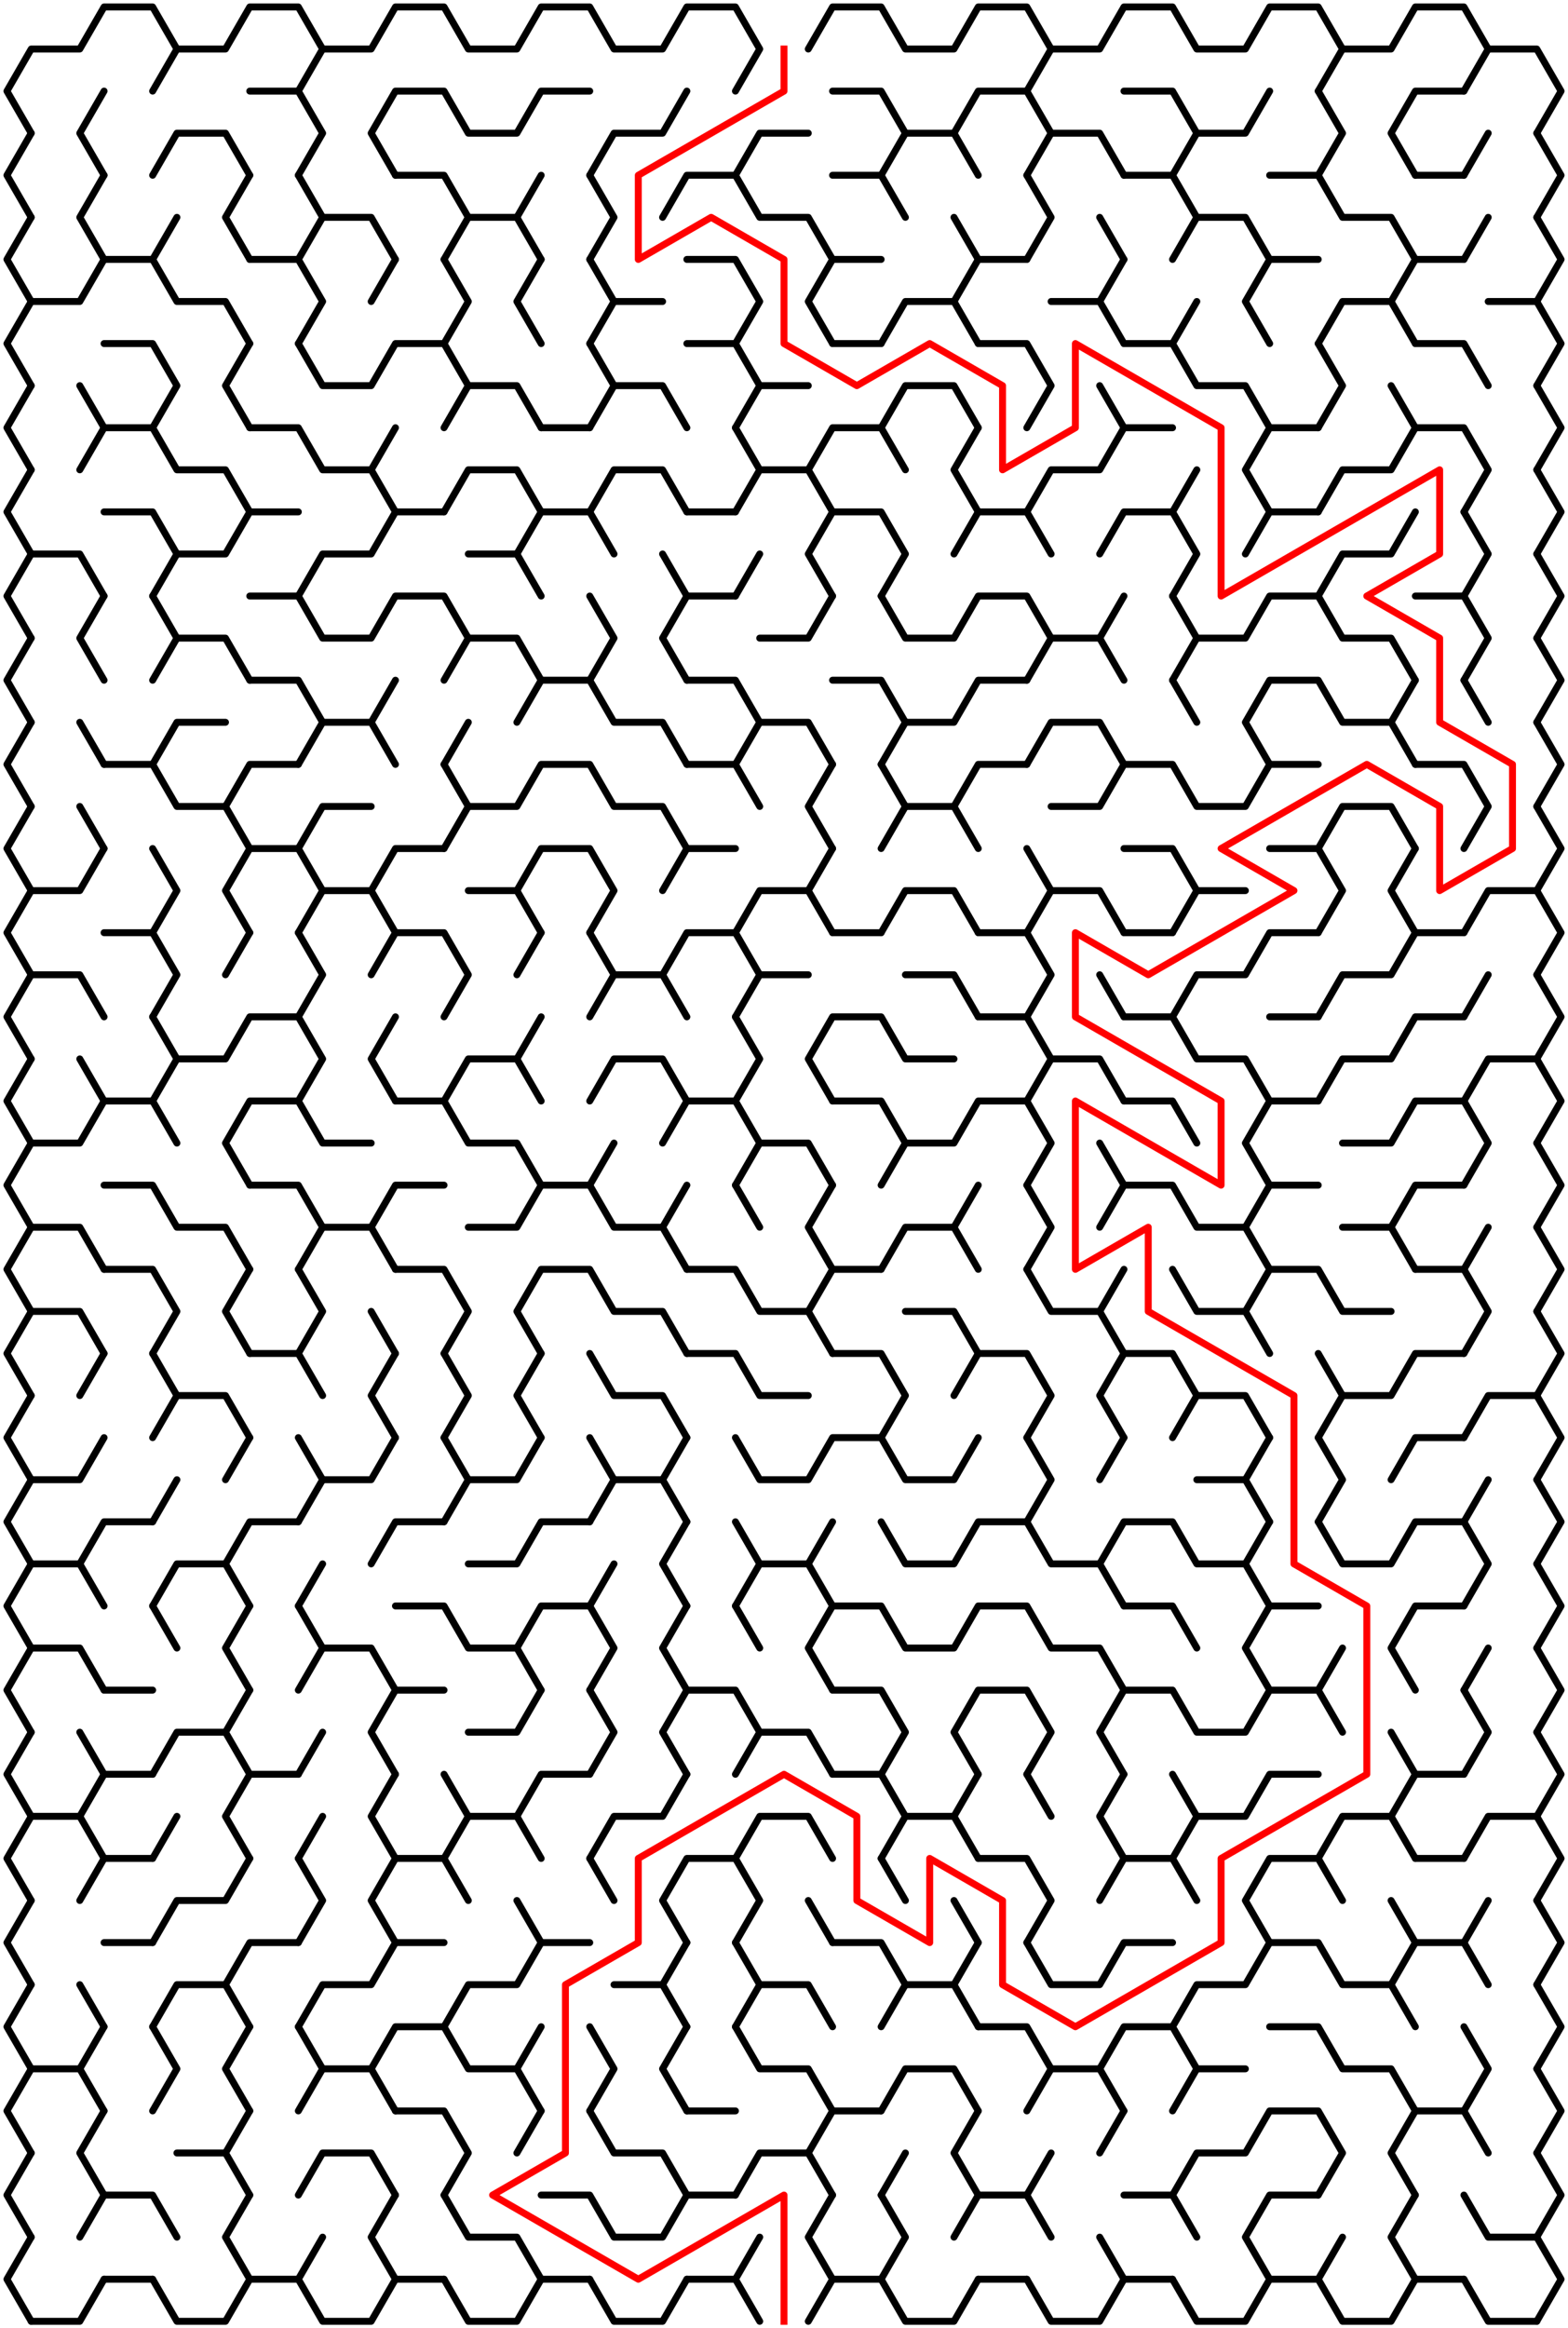﻿<?xml version="1.0" encoding="utf-8" standalone="no"?>
<!DOCTYPE svg PUBLIC "-//W3C//DTD SVG 1.1//EN" "http://www.w3.org/Graphics/SVG/1.1/DTD/svg11.dtd">
<svg width="452" height="670.84" version="1.1" xmlns="http://www.w3.org/2000/svg">
  <title>21 by 27 sigma maze</title>
  <g fill="none" stroke="#000000" stroke-width="2" stroke-linecap="round" stroke-linejoin="round">
    <polyline points="9,38.373 2,26.249 9,14.124 23,14.124 30,2 44,2 51,14.124 44,26.249" />
    <polyline points="51,14.124 65,14.124 72,2 86,2 93,14.124 86,26.249" />
    <polyline points="93,14.124 107,14.124 114,2 128,2 135,14.124 149,14.124 156,2 170,2 177,14.124 191,14.124 198,2 212,2 219,14.124 212,26.249" />
    <polyline points="233,14.124 240,2 254,2 261,14.124 275,14.124 282,2 296,2 303,14.124 296,26.249" />
    <polyline points="303,14.124 317,14.124 324,2 338,2 345,14.124 359,14.124 366,2 380,2 387,14.124 380,26.249" />
    <polyline points="387,14.124 401,14.124 408,2 422,2 429,14.124 422,26.249" />
    <polyline points="429,14.124 443,14.124 450,26.249 443,38.373" />
    <polyline points="9,62.622 2,50.497 9,38.373" />
    <polyline points="30,50.497 23,38.373 30,26.249" />
    <polyline points="44,50.497 51,38.373 65,38.373 72,50.497" />
    <polyline points="72,26.249 86,26.249 93,38.373 86,50.497" />
    <polyline points="114,50.497 107,38.373 114,26.249 128,26.249 135,38.373 149,38.373 156,26.249 170,26.249" />
    <polyline points="170,50.497 177,38.373 191,38.373 198,26.249" />
    <polyline points="212,50.497 219,38.373 233,38.373" />
    <polyline points="240,26.249 254,26.249 261,38.373 254,50.497" />
    <polyline points="261,38.373 275,38.373 282,50.497" />
    <polyline points="275,38.373 282,26.249 296,26.249 303,38.373 296,50.497" />
    <polyline points="303,38.373 317,38.373 324,50.497" />
    <polyline points="324,26.249 338,26.249 345,38.373 338,50.497" />
    <polyline points="345,38.373 359,38.373 366,26.249" />
    <polyline points="380,26.249 387,38.373 380,50.497" />
    <polyline points="408,50.497 401,38.373 408,26.249 422,26.249" />
    <line x1="422" y1="50.497" x2="429" y2="38.373" />
    <polyline points="443,38.373 450,50.497 443,62.622" />
    <polyline points="9,86.87 2,74.746 9,62.622" />
    <polyline points="30,74.746 23,62.622 30,50.497" />
    <line x1="44" y1="74.746" x2="51" y2="62.622" />
    <polyline points="72,74.746 65,62.622 72,50.497" />
    <polyline points="86,50.497 93,62.622 86,74.746" />
    <polyline points="93,62.622 107,62.622 114,74.746" />
    <polyline points="114,50.497 128,50.497 135,62.622 128,74.746" />
    <polyline points="135,62.622 149,62.622 156,74.746" />
    <line x1="149" y1="62.622" x2="156" y2="50.497" />
    <polyline points="170,50.497 177,62.622 170,74.746" />
    <polyline points="191,62.622 198,50.497 212,50.497 219,62.622 233,62.622 240,74.746" />
    <polyline points="240,50.497 254,50.497 261,62.622" />
    <line x1="275" y1="62.622" x2="282" y2="74.746" />
    <polyline points="296,50.497 303,62.622 296,74.746" />
    <line x1="317" y1="62.622" x2="324" y2="74.746" />
    <polyline points="324,50.497 338,50.497 345,62.622 338,74.746" />
    <polyline points="345,62.622 359,62.622 366,74.746" />
    <polyline points="366,50.497 380,50.497 387,62.622 401,62.622 408,74.746" />
    <line x1="408" y1="50.497" x2="422" y2="50.497" />
    <line x1="422" y1="74.746" x2="429" y2="62.622" />
    <polyline points="443,62.622 450,74.746 443,86.87" />
    <polyline points="9,111.119 2,98.995 9,86.87 23,86.87 30,74.746 44,74.746 51,86.87 65,86.87 72,98.995" />
    <polyline points="72,74.746 86,74.746 93,86.87 86,98.995" />
    <line x1="107" y1="86.87" x2="114" y2="74.746" />
    <polyline points="128,74.746 135,86.87 128,98.995" />
    <polyline points="156,98.995 149,86.87 156,74.746" />
    <polyline points="170,74.746 177,86.87 170,98.995" />
    <line x1="177" y1="86.87" x2="191" y2="86.87" />
    <polyline points="198,74.746 212,74.746 219,86.87 212,98.995" />
    <polyline points="240,98.995 233,86.87 240,74.746 254,74.746" />
    <polyline points="254,98.995 261,86.87 275,86.87 282,98.995" />
    <polyline points="275,86.87 282,74.746 296,74.746" />
    <polyline points="303,86.87 317,86.87 324,98.995" />
    <line x1="317" y1="86.87" x2="324" y2="74.746" />
    <line x1="338" y1="98.995" x2="345" y2="86.87" />
    <polyline points="366,98.995 359,86.87 366,74.746 380,74.746" />
    <polyline points="380,98.995 387,86.87 401,86.87 408,98.995" />
    <polyline points="401,86.87 408,74.746 422,74.746" />
    <polyline points="429,86.87 443,86.87 450,98.995 443,111.119" />
    <polyline points="9,135.368 2,123.244 9,111.119" />
    <line x1="23" y1="111.119" x2="30" y2="123.244" />
    <polyline points="30,98.995 44,98.995 51,111.119 44,123.244" />
    <polyline points="72,123.244 65,111.119 72,98.995" />
    <polyline points="86,98.995 93,111.119 107,111.119 114,98.995 128,98.995 135,111.119 128,123.244" />
    <polyline points="135,111.119 149,111.119 156,123.244" />
    <polyline points="170,98.995 177,111.119 170,123.244" />
    <polyline points="177,111.119 191,111.119 198,123.244" />
    <polyline points="198,98.995 212,98.995 219,111.119 212,123.244" />
    <line x1="219" y1="111.119" x2="233" y2="111.119" />
    <line x1="240" y1="98.995" x2="254" y2="98.995" />
    <polyline points="254,123.244 261,111.119 275,111.119 282,123.244" />
    <polyline points="282,98.995 296,98.995 303,111.119 296,123.244" />
    <line x1="317" y1="111.119" x2="324" y2="123.244" />
    <polyline points="324,98.995 338,98.995 345,111.119 359,111.119 366,123.244" />
    <polyline points="380,98.995 387,111.119 380,123.244" />
    <line x1="401" y1="111.119" x2="408" y2="123.244" />
    <polyline points="408,98.995 422,98.995 429,111.119" />
    <polyline points="443,111.119 450,123.244 443,135.368" />
    <polyline points="9,159.617 2,147.492 9,135.368" />
    <polyline points="23,135.368 30,123.244 44,123.244 51,135.368 65,135.368 72,147.492" />
    <polyline points="72,123.244 86,123.244 93,135.368 107,135.368 114,147.492" />
    <line x1="107" y1="135.368" x2="114" y2="123.244" />
    <polyline points="128,147.492 135,135.368 149,135.368 156,147.492" />
    <line x1="156" y1="123.244" x2="170" y2="123.244" />
    <polyline points="170,147.492 177,135.368 191,135.368 198,147.492" />
    <polyline points="212,123.244 219,135.368 212,147.492" />
    <polyline points="219,135.368 233,135.368 240,147.492" />
    <polyline points="233,135.368 240,123.244 254,123.244 261,135.368" />
    <polyline points="282,147.492 275,135.368 282,123.244" />
    <polyline points="296,147.492 303,135.368 317,135.368 324,123.244 338,123.244" />
    <line x1="338" y1="147.492" x2="345" y2="135.368" />
    <polyline points="366,147.492 359,135.368 366,123.244 380,123.244" />
    <polyline points="380,147.492 387,135.368 401,135.368 408,123.244 422,123.244 429,135.368 422,147.492" />
    <polyline points="443,135.368 450,147.492 443,159.617" />
    <polyline points="9,183.865 2,171.741 9,159.617 23,159.617 30,171.741" />
    <polyline points="30,147.492 44,147.492 51,159.617 44,171.741" />
    <polyline points="51,159.617 65,159.617 72,147.492 86,147.492" />
    <polyline points="86,171.741 93,159.617 107,159.617 114,147.492 128,147.492" />
    <polyline points="135,159.617 149,159.617 156,171.741" />
    <polyline points="149,159.617 156,147.492 170,147.492 177,159.617" />
    <line x1="191" y1="159.617" x2="198" y2="171.741" />
    <line x1="198" y1="147.492" x2="212" y2="147.492" />
    <line x1="212" y1="171.741" x2="219" y2="159.617" />
    <polyline points="240,171.741 233,159.617 240,147.492 254,147.492 261,159.617 254,171.741" />
    <polyline points="275,159.617 282,147.492 296,147.492 303,159.617" />
    <polyline points="317,159.617 324,147.492 338,147.492 345,159.617 338,171.741" />
    <polyline points="359,159.617 366,147.492 380,147.492" />
    <polyline points="380,171.741 387,159.617 401,159.617 408,147.492" />
    <polyline points="422,147.492 429,159.617 422,171.741" />
    <polyline points="443,159.617 450,171.741 443,183.865" />
    <polyline points="9,208.114 2,195.99 9,183.865" />
    <polyline points="30,195.99 23,183.865 30,171.741" />
    <polyline points="44,171.741 51,183.865 44,195.99" />
    <polyline points="51,183.865 65,183.865 72,195.99" />
    <polyline points="72,171.741 86,171.741 93,183.865 107,183.865 114,171.741 128,171.741 135,183.865 128,195.99" />
    <polyline points="135,183.865 149,183.865 156,195.99" />
    <polyline points="170,171.741 177,183.865 170,195.99" />
    <polyline points="198,195.99 191,183.865 198,171.741 212,171.741" />
    <polyline points="219,183.865 233,183.865 240,171.741" />
    <polyline points="254,171.741 261,183.865 275,183.865 282,171.741 296,171.741 303,183.865 296,195.99" />
    <polyline points="303,183.865 317,183.865 324,195.99" />
    <line x1="317" y1="183.865" x2="324" y2="171.741" />
    <polyline points="338,171.741 345,183.865 338,195.99" />
    <polyline points="345,183.865 359,183.865 366,171.741 380,171.741 387,183.865 401,183.865 408,195.99" />
    <polyline points="408,171.741 422,171.741 429,183.865 422,195.99" />
    <polyline points="443,183.865 450,195.99 443,208.114" />
    <polyline points="9,232.363 2,220.238 9,208.114" />
    <line x1="23" y1="208.114" x2="30" y2="220.238" />
    <polyline points="44,220.238 51,208.114 65,208.114" />
    <polyline points="72,195.99 86,195.99 93,208.114 86,220.238" />
    <polyline points="93,208.114 107,208.114 114,220.238" />
    <line x1="107" y1="208.114" x2="114" y2="195.99" />
    <line x1="128" y1="220.238" x2="135" y2="208.114" />
    <polyline points="149,208.114 156,195.99 170,195.99 177,208.114 191,208.114 198,220.238" />
    <polyline points="198,195.99 212,195.99 219,208.114 212,220.238" />
    <polyline points="219,208.114 233,208.114 240,220.238" />
    <polyline points="240,195.99 254,195.99 261,208.114 254,220.238" />
    <polyline points="261,208.114 275,208.114 282,195.99 296,195.99" />
    <polyline points="296,220.238 303,208.114 317,208.114 324,220.238" />
    <line x1="338" y1="195.99" x2="345" y2="208.114" />
    <polyline points="366,220.238 359,208.114 366,195.99 380,195.99 387,208.114 401,208.114 408,220.238" />
    <line x1="401" y1="208.114" x2="408" y2="195.99" />
    <line x1="422" y1="195.99" x2="429" y2="208.114" />
    <polyline points="443,208.114 450,220.238 443,232.363" />
    <polyline points="9,256.611 2,244.487 9,232.363" />
    <line x1="23" y1="232.363" x2="30" y2="244.487" />
    <polyline points="30,220.238 44,220.238 51,232.363 65,232.363 72,244.487" />
    <polyline points="65,232.363 72,220.238 86,220.238" />
    <polyline points="86,244.487 93,232.363 107,232.363" />
    <polyline points="128,220.238 135,232.363 128,244.487" />
    <polyline points="135,232.363 149,232.363 156,220.238 170,220.238 177,232.363 191,232.363 198,244.487" />
    <polyline points="198,220.238 212,220.238 219,232.363" />
    <polyline points="240,244.487 233,232.363 240,220.238" />
    <polyline points="254,220.238 261,232.363 254,244.487" />
    <polyline points="261,232.363 275,232.363 282,244.487" />
    <polyline points="275,232.363 282,220.238 296,220.238" />
    <polyline points="303,232.363 317,232.363 324,220.238 338,220.238 345,232.363 359,232.363 366,220.238 380,220.238" />
    <polyline points="380,244.487 387,232.363 401,232.363 408,244.487" />
    <polyline points="408,220.238 422,220.238 429,232.363 422,244.487" />
    <polyline points="443,232.363 450,244.487 443,256.611" />
    <polyline points="9,280.86 2,268.736 9,256.611 23,256.611 30,244.487" />
    <polyline points="44,244.487 51,256.611 44,268.736" />
    <polyline points="72,268.736 65,256.611 72,244.487 86,244.487 93,256.611 86,268.736" />
    <polyline points="93,256.611 107,256.611 114,268.736" />
    <polyline points="107,256.611 114,244.487 128,244.487" />
    <polyline points="135,256.611 149,256.611 156,268.736" />
    <polyline points="149,256.611 156,244.487 170,244.487 177,256.611 170,268.736" />
    <polyline points="191,256.611 198,244.487 212,244.487" />
    <polyline points="212,268.736 219,256.611 233,256.611 240,268.736" />
    <line x1="233" y1="256.611" x2="240" y2="244.487" />
    <polyline points="254,268.736 261,256.611 275,256.611 282,268.736" />
    <polyline points="296,244.487 303,256.611 296,268.736" />
    <polyline points="303,256.611 317,256.611 324,268.736" />
    <polyline points="324,244.487 338,244.487 345,256.611 338,268.736" />
    <line x1="345" y1="256.611" x2="359" y2="256.611" />
    <polyline points="366,244.487 380,244.487 387,256.611 380,268.736" />
    <polyline points="408,268.736 401,256.611 408,244.487" />
    <polyline points="422,268.736 429,256.611 443,256.611 450,268.736 443,280.86" />
    <polyline points="9,305.109 2,292.985 9,280.86 23,280.86 30,292.985" />
    <polyline points="30,268.736 44,268.736 51,280.86 44,292.985" />
    <line x1="65" y1="280.86" x2="72" y2="268.736" />
    <polyline points="86,268.736 93,280.86 86,292.985" />
    <polyline points="107,280.86 114,268.736 128,268.736 135,280.86 128,292.985" />
    <line x1="149" y1="280.86" x2="156" y2="268.736" />
    <polyline points="170,268.736 177,280.86 170,292.985" />
    <polyline points="177,280.86 191,280.86 198,292.985" />
    <polyline points="191,280.86 198,268.736 212,268.736 219,280.86 212,292.985" />
    <line x1="219" y1="280.86" x2="233" y2="280.86" />
    <line x1="240" y1="268.736" x2="254" y2="268.736" />
    <polyline points="261,280.86 275,280.86 282,292.985" />
    <polyline points="282,268.736 296,268.736 303,280.86 296,292.985" />
    <line x1="317" y1="280.86" x2="324" y2="292.985" />
    <line x1="324" y1="268.736" x2="338" y2="268.736" />
    <polyline points="338,292.985 345,280.86 359,280.86 366,268.736 380,268.736" />
    <polyline points="380,292.985 387,280.86 401,280.86 408,268.736 422,268.736" />
    <line x1="422" y1="292.985" x2="429" y2="280.86" />
    <polyline points="443,280.86 450,292.985 443,305.109" />
    <polyline points="9,329.358 2,317.233 9,305.109" />
    <line x1="23" y1="305.109" x2="30" y2="317.233" />
    <polyline points="44,292.985 51,305.109 44,317.233" />
    <polyline points="51,305.109 65,305.109 72,292.985 86,292.985 93,305.109 86,317.233" />
    <polyline points="114,317.233 107,305.109 114,292.985" />
    <polyline points="128,317.233 135,305.109 149,305.109 156,317.233" />
    <line x1="149" y1="305.109" x2="156" y2="292.985" />
    <polyline points="170,317.233 177,305.109 191,305.109 198,317.233" />
    <polyline points="212,292.985 219,305.109 212,317.233" />
    <polyline points="240,317.233 233,305.109 240,292.985 254,292.985 261,305.109 275,305.109" />
    <polyline points="282,292.985 296,292.985 303,305.109 296,317.233" />
    <polyline points="303,305.109 317,305.109 324,317.233" />
    <polyline points="324,292.985 338,292.985 345,305.109 359,305.109 366,317.233" />
    <line x1="366" y1="292.985" x2="380" y2="292.985" />
    <polyline points="380,317.233 387,305.109 401,305.109 408,292.985 422,292.985" />
    <polyline points="422,317.233 429,305.109 443,305.109 450,317.233 443,329.358" />
    <polyline points="9,353.606 2,341.482 9,329.358 23,329.358 30,317.233 44,317.233 51,329.358" />
    <polyline points="72,341.482 65,329.358 72,317.233 86,317.233 93,329.358 107,329.358" />
    <polyline points="114,317.233 128,317.233 135,329.358 149,329.358 156,341.482" />
    <line x1="170" y1="341.482" x2="177" y2="329.358" />
    <polyline points="191,329.358 198,317.233 212,317.233 219,329.358 212,341.482" />
    <polyline points="219,329.358 233,329.358 240,341.482" />
    <polyline points="240,317.233 254,317.233 261,329.358 254,341.482" />
    <polyline points="261,329.358 275,329.358 282,317.233 296,317.233 303,329.358 296,341.482" />
    <line x1="317" y1="329.358" x2="324" y2="341.482" />
    <polyline points="324,317.233 338,317.233 345,329.358" />
    <polyline points="366,341.482 359,329.358 366,317.233 380,317.233" />
    <polyline points="387,329.358 401,329.358 408,317.233 422,317.233 429,329.358 422,341.482" />
    <polyline points="443,329.358 450,341.482 443,353.606" />
    <polyline points="9,377.855 2,365.731 9,353.606 23,353.606 30,365.731" />
    <polyline points="30,341.482 44,341.482 51,353.606 65,353.606 72,365.731" />
    <polyline points="72,341.482 86,341.482 93,353.606 86,365.731" />
    <polyline points="93,353.606 107,353.606 114,365.731" />
    <polyline points="107,353.606 114,341.482 128,341.482" />
    <polyline points="135,353.606 149,353.606 156,341.482 170,341.482 177,353.606 191,353.606 198,365.731" />
    <line x1="191" y1="353.606" x2="198" y2="341.482" />
    <line x1="212" y1="341.482" x2="219" y2="353.606" />
    <polyline points="240,365.731 233,353.606 240,341.482" />
    <polyline points="254,365.731 261,353.606 275,353.606 282,365.731" />
    <line x1="275" y1="353.606" x2="282" y2="341.482" />
    <polyline points="296,341.482 303,353.606 296,365.731" />
    <polyline points="317,353.606 324,341.482 338,341.482 345,353.606 359,353.606 366,365.731" />
    <polyline points="359,353.606 366,341.482 380,341.482" />
    <polyline points="387,353.606 401,353.606 408,365.731" />
    <polyline points="401,353.606 408,341.482 422,341.482" />
    <line x1="422" y1="365.731" x2="429" y2="353.606" />
    <polyline points="443,353.606 450,365.731 443,377.855" />
    <polyline points="9,402.104 2,389.979 9,377.855 23,377.855 30,389.979" />
    <polyline points="30,365.731 44,365.731 51,377.855 44,389.979" />
    <polyline points="72,389.979 65,377.855 72,365.731" />
    <polyline points="86,365.731 93,377.855 86,389.979" />
    <line x1="107" y1="377.855" x2="114" y2="389.979" />
    <polyline points="114,365.731 128,365.731 135,377.855 128,389.979" />
    <polyline points="156,389.979 149,377.855 156,365.731 170,365.731 177,377.855 191,377.855 198,389.979" />
    <polyline points="198,365.731 212,365.731 219,377.855 233,377.855 240,389.979" />
    <polyline points="233,377.855 240,365.731 254,365.731" />
    <polyline points="261,377.855 275,377.855 282,389.979" />
    <polyline points="296,365.731 303,377.855 317,377.855 324,389.979" />
    <line x1="317" y1="377.855" x2="324" y2="365.731" />
    <polyline points="338,365.731 345,377.855 359,377.855 366,389.979" />
    <polyline points="359,377.855 366,365.731 380,365.731 387,377.855 401,377.855" />
    <polyline points="408,365.731 422,365.731 429,377.855 422,389.979" />
    <polyline points="443,377.855 450,389.979 443,402.104" />
    <polyline points="9,426.352 2,414.228 9,402.104" />
    <line x1="23" y1="402.104" x2="30" y2="389.979" />
    <polyline points="44,389.979 51,402.104 44,414.228" />
    <polyline points="51,402.104 65,402.104 72,414.228" />
    <polyline points="72,389.979 86,389.979 93,402.104" />
    <polyline points="114,414.228 107,402.104 114,389.979" />
    <polyline points="128,389.979 135,402.104 128,414.228" />
    <polyline points="156,414.228 149,402.104 156,389.979" />
    <polyline points="170,389.979 177,402.104 191,402.104 198,414.228" />
    <polyline points="198,389.979 212,389.979 219,402.104 233,402.104" />
    <polyline points="240,389.979 254,389.979 261,402.104 254,414.228" />
    <polyline points="275,402.104 282,389.979 296,389.979 303,402.104 296,414.228" />
    <polyline points="324,414.228 317,402.104 324,389.979 338,389.979 345,402.104 338,414.228" />
    <polyline points="345,402.104 359,402.104 366,414.228" />
    <polyline points="380,389.979 387,402.104 380,414.228" />
    <polyline points="387,402.104 401,402.104 408,389.979 422,389.979" />
    <polyline points="422,414.228 429,402.104 443,402.104 450,414.228 443,426.352" />
    <polyline points="9,450.601 2,438.477 9,426.352 23,426.352 30,414.228" />
    <line x1="44" y1="438.477" x2="51" y2="426.352" />
    <line x1="65" y1="426.352" x2="72" y2="414.228" />
    <polyline points="86,414.228 93,426.352 86,438.477" />
    <polyline points="93,426.352 107,426.352 114,414.228" />
    <polyline points="128,414.228 135,426.352 128,438.477" />
    <polyline points="135,426.352 149,426.352 156,414.228" />
    <polyline points="170,414.228 177,426.352 170,438.477" />
    <polyline points="177,426.352 191,426.352 198,438.477" />
    <line x1="191" y1="426.352" x2="198" y2="414.228" />
    <polyline points="212,414.228 219,426.352 233,426.352 240,414.228 254,414.228 261,426.352 275,426.352 282,414.228" />
    <polyline points="296,414.228 303,426.352 296,438.477" />
    <line x1="317" y1="426.352" x2="324" y2="414.228" />
    <polyline points="345,426.352 359,426.352 366,438.477" />
    <line x1="359" y1="426.352" x2="366" y2="414.228" />
    <polyline points="380,414.228 387,426.352 380,438.477" />
    <polyline points="401,426.352 408,414.228 422,414.228" />
    <line x1="422" y1="438.477" x2="429" y2="426.352" />
    <polyline points="443,426.352 450,438.477 443,450.601" />
    <polyline points="9,474.85 2,462.726 9,450.601 23,450.601 30,462.726" />
    <polyline points="23,450.601 30,438.477 44,438.477" />
    <polyline points="44,462.726 51,450.601 65,450.601 72,462.726" />
    <polyline points="65,450.601 72,438.477 86,438.477" />
    <line x1="86" y1="462.726" x2="93" y2="450.601" />
    <polyline points="107,450.601 114,438.477 128,438.477" />
    <polyline points="135,450.601 149,450.601 156,438.477 170,438.477" />
    <line x1="170" y1="462.726" x2="177" y2="450.601" />
    <polyline points="198,462.726 191,450.601 198,438.477" />
    <polyline points="212,438.477 219,450.601 212,462.726" />
    <polyline points="219,450.601 233,450.601 240,462.726" />
    <line x1="233" y1="450.601" x2="240" y2="438.477" />
    <polyline points="254,438.477 261,450.601 275,450.601 282,438.477 296,438.477 303,450.601 317,450.601 324,462.726" />
    <polyline points="317,450.601 324,438.477 338,438.477 345,450.601 359,450.601 366,462.726" />
    <line x1="359" y1="450.601" x2="366" y2="438.477" />
    <polyline points="380,438.477 387,450.601 401,450.601 408,438.477 422,438.477 429,450.601 422,462.726" />
    <polyline points="443,450.601 450,462.726 443,474.85" />
    <polyline points="9,499.099 2,486.974 9,474.85 23,474.85 30,486.974" />
    <line x1="44" y1="462.726" x2="51" y2="474.85" />
    <polyline points="72,486.974 65,474.85 72,462.726" />
    <polyline points="86,462.726 93,474.85 86,486.974" />
    <polyline points="93,474.85 107,474.85 114,486.974" />
    <polyline points="114,462.726 128,462.726 135,474.85 149,474.85 156,486.974" />
    <polyline points="149,474.85 156,462.726 170,462.726 177,474.85 170,486.974" />
    <polyline points="198,486.974 191,474.85 198,462.726" />
    <line x1="212" y1="462.726" x2="219" y2="474.85" />
    <polyline points="240,486.974 233,474.85 240,462.726 254,462.726 261,474.85 275,474.85 282,462.726 296,462.726 303,474.85 317,474.85 324,486.974" />
    <polyline points="324,462.726 338,462.726 345,474.85" />
    <polyline points="366,486.974 359,474.85 366,462.726 380,462.726" />
    <line x1="380" y1="486.974" x2="387" y2="474.85" />
    <polyline points="408,486.974 401,474.85 408,462.726 422,462.726" />
    <line x1="422" y1="486.974" x2="429" y2="474.85" />
    <polyline points="443,474.85 450,486.974 443,499.099" />
    <polyline points="9,523.347 2,511.223 9,499.099" />
    <line x1="23" y1="499.099" x2="30" y2="511.223" />
    <line x1="30" y1="486.974" x2="44" y2="486.974" />
    <polyline points="44,511.223 51,499.099 65,499.099 72,511.223" />
    <line x1="65" y1="499.099" x2="72" y2="486.974" />
    <line x1="86" y1="511.223" x2="93" y2="499.099" />
    <polyline points="114,511.223 107,499.099 114,486.974 128,486.974" />
    <polyline points="135,499.099 149,499.099 156,486.974" />
    <polyline points="170,486.974 177,499.099 170,511.223" />
    <polyline points="198,511.223 191,499.099 198,486.974 212,486.974 219,499.099 212,511.223" />
    <polyline points="219,499.099 233,499.099 240,511.223" />
    <polyline points="240,486.974 254,486.974 261,499.099 254,511.223" />
    <polyline points="282,511.223 275,499.099 282,486.974 296,486.974 303,499.099 296,511.223" />
    <polyline points="324,511.223 317,499.099 324,486.974 338,486.974 345,499.099 359,499.099 366,486.974 380,486.974 387,499.099" />
    <line x1="401" y1="499.099" x2="408" y2="511.223" />
    <polyline points="422,486.974 429,499.099 422,511.223" />
    <polyline points="443,499.099 450,511.223 443,523.347" />
    <polyline points="9,547.596 2,535.472 9,523.347 23,523.347 30,535.472" />
    <polyline points="23,523.347 30,511.223 44,511.223" />
    <line x1="44" y1="535.472" x2="51" y2="523.347" />
    <polyline points="72,535.472 65,523.347 72,511.223 86,511.223" />
    <line x1="86" y1="535.472" x2="93" y2="523.347" />
    <polyline points="114,535.472 107,523.347 114,511.223" />
    <polyline points="128,511.223 135,523.347 128,535.472" />
    <polyline points="135,523.347 149,523.347 156,535.472" />
    <polyline points="149,523.347 156,511.223 170,511.223" />
    <polyline points="170,535.472 177,523.347 191,523.347 198,511.223" />
    <polyline points="212,535.472 219,523.347 233,523.347 240,535.472" />
    <polyline points="240,511.223 254,511.223 261,523.347 254,535.472" />
    <polyline points="261,523.347 275,523.347 282,535.472" />
    <line x1="275" y1="523.347" x2="282" y2="511.223" />
    <line x1="296" y1="511.223" x2="303" y2="523.347" />
    <polyline points="324,535.472 317,523.347 324,511.223" />
    <polyline points="338,511.223 345,523.347 338,535.472" />
    <polyline points="345,523.347 359,523.347 366,511.223 380,511.223" />
    <polyline points="380,535.472 387,523.347 401,523.347 408,535.472" />
    <polyline points="401,523.347 408,511.223 422,511.223" />
    <polyline points="422,535.472 429,523.347 443,523.347 450,535.472 443,547.596" />
    <polyline points="9,571.845 2,559.72 9,547.596" />
    <polyline points="23,547.596 30,535.472 44,535.472" />
    <polyline points="44,559.72 51,547.596 65,547.596 72,535.472" />
    <polyline points="86,535.472 93,547.596 86,559.72" />
    <polyline points="114,559.72 107,547.596 114,535.472 128,535.472 135,547.596" />
    <line x1="149" y1="547.596" x2="156" y2="559.72" />
    <line x1="170" y1="535.472" x2="177" y2="547.596" />
    <polyline points="198,559.72 191,547.596 198,535.472 212,535.472 219,547.596 212,559.72" />
    <line x1="233" y1="547.596" x2="240" y2="559.72" />
    <line x1="254" y1="535.472" x2="261" y2="547.596" />
    <line x1="275" y1="547.596" x2="282" y2="559.72" />
    <polyline points="282,535.472 296,535.472 303,547.596 296,559.72" />
    <polyline points="317,547.596 324,535.472 338,535.472 345,547.596" />
    <polyline points="366,559.72 359,547.596 366,535.472 380,535.472 387,547.596" />
    <line x1="401" y1="547.596" x2="408" y2="559.72" />
    <line x1="408" y1="535.472" x2="422" y2="535.472" />
    <line x1="422" y1="559.72" x2="429" y2="547.596" />
    <polyline points="443,547.596 450,559.72 443,571.845" />
    <polyline points="9,596.093 2,583.969 9,571.845" />
    <line x1="23" y1="571.845" x2="30" y2="583.969" />
    <line x1="30" y1="559.72" x2="44" y2="559.72" />
    <polyline points="44,583.969 51,571.845 65,571.845 72,583.969" />
    <polyline points="65,571.845 72,559.72 86,559.72" />
    <polyline points="86,583.969 93,571.845 107,571.845 114,559.72 128,559.72" />
    <polyline points="128,583.969 135,571.845 149,571.845 156,559.72 170,559.72" />
    <polyline points="177,571.845 191,571.845 198,583.969" />
    <line x1="191" y1="571.845" x2="198" y2="559.72" />
    <polyline points="212,559.72 219,571.845 212,583.969" />
    <polyline points="219,571.845 233,571.845 240,583.969" />
    <polyline points="240,559.72 254,559.72 261,571.845 254,583.969" />
    <polyline points="261,571.845 275,571.845 282,583.969" />
    <line x1="275" y1="571.845" x2="282" y2="559.72" />
    <polyline points="296,559.72 303,571.845 317,571.845 324,559.72 338,559.72" />
    <polyline points="338,583.969 345,571.845 359,571.845 366,559.72 380,559.72 387,571.845 401,571.845 408,583.969" />
    <polyline points="401,571.845 408,559.72 422,559.72 429,571.845" />
    <polyline points="443,571.845 450,583.969 443,596.093" />
    <polyline points="9,620.342 2,608.218 9,596.093 23,596.093 30,608.218" />
    <line x1="23" y1="596.093" x2="30" y2="583.969" />
    <polyline points="44,583.969 51,596.093 44,608.218" />
    <polyline points="72,608.218 65,596.093 72,583.969" />
    <polyline points="86,583.969 93,596.093 86,608.218" />
    <polyline points="93,596.093 107,596.093 114,608.218" />
    <polyline points="107,596.093 114,583.969 128,583.969 135,596.093 149,596.093 156,608.218" />
    <line x1="149" y1="596.093" x2="156" y2="583.969" />
    <polyline points="170,583.969 177,596.093 170,608.218" />
    <polyline points="198,608.218 191,596.093 198,583.969" />
    <polyline points="212,583.969 219,596.093 233,596.093 240,608.218" />
    <polyline points="254,608.218 261,596.093 275,596.093 282,608.218" />
    <polyline points="282,583.969 296,583.969 303,596.093 296,608.218" />
    <polyline points="303,596.093 317,596.093 324,608.218" />
    <polyline points="317,596.093 324,583.969 338,583.969 345,596.093 338,608.218" />
    <line x1="345" y1="596.093" x2="359" y2="596.093" />
    <polyline points="366,583.969 380,583.969 387,596.093 401,596.093 408,608.218" />
    <polyline points="422,583.969 429,596.093 422,608.218" />
    <polyline points="443,596.093 450,608.218 443,620.342" />
    <polyline points="9,644.591 2,632.466 9,620.342" />
    <polyline points="30,632.466 23,620.342 30,608.218" />
    <polyline points="51,620.342 65,620.342 72,632.466" />
    <line x1="65" y1="620.342" x2="72" y2="608.218" />
    <polyline points="86,632.466 93,620.342 107,620.342 114,632.466" />
    <polyline points="114,608.218 128,608.218 135,620.342 128,632.466" />
    <line x1="149" y1="620.342" x2="156" y2="608.218" />
    <polyline points="170,608.218 177,620.342 191,620.342 198,632.466" />
    <line x1="198" y1="608.218" x2="212" y2="608.218" />
    <polyline points="212,632.466 219,620.342 233,620.342 240,632.466" />
    <polyline points="233,620.342 240,608.218 254,608.218" />
    <line x1="254" y1="632.466" x2="261" y2="620.342" />
    <polyline points="282,632.466 275,620.342 282,608.218" />
    <line x1="296" y1="632.466" x2="303" y2="620.342" />
    <line x1="317" y1="620.342" x2="324" y2="608.218" />
    <polyline points="338,632.466 345,620.342 359,620.342 366,608.218 380,608.218 387,620.342 380,632.466" />
    <polyline points="408,632.466 401,620.342 408,608.218 422,608.218 429,620.342" />
    <polyline points="443,620.342 450,632.466 443,644.591" />
    <polyline points="9,668.84 2,656.715 9,644.591" />
    <polyline points="23,644.591 30,632.466 44,632.466 51,644.591" />
    <polyline points="72,656.715 65,644.591 72,632.466" />
    <line x1="86" y1="656.715" x2="93" y2="644.591" />
    <polyline points="114,656.715 107,644.591 114,632.466" />
    <polyline points="128,632.466 135,644.591 149,644.591 156,656.715" />
    <polyline points="156,632.466 170,632.466 177,644.591 191,644.591 198,632.466 212,632.466" />
    <line x1="212" y1="656.715" x2="219" y2="644.591" />
    <polyline points="240,656.715 233,644.591 240,632.466" />
    <polyline points="254,632.466 261,644.591 254,656.715" />
    <polyline points="275,644.591 282,632.466 296,632.466 303,644.591" />
    <line x1="317" y1="644.591" x2="324" y2="656.715" />
    <polyline points="324,632.466 338,632.466 345,644.591" />
    <polyline points="366,656.715 359,644.591 366,632.466 380,632.466" />
    <line x1="380" y1="656.715" x2="387" y2="644.591" />
    <polyline points="408,656.715 401,644.591 408,632.466" />
    <polyline points="422,632.466 429,644.591 443,644.591 450,656.715 443,668.84" />
    <polyline points="30,656.715 23,668.84 9,668.84" />
    <line x1="44" y1="656.715" x2="30" y2="656.715" />
    <polyline points="72,656.715 65,668.84 51,668.84 44,656.715" />
    <line x1="86" y1="656.715" x2="72" y2="656.715" />
    <polyline points="114,656.715 107,668.84 93,668.84 86,656.715" />
    <line x1="128" y1="656.715" x2="114" y2="656.715" />
    <polyline points="156,656.715 149,668.84 135,668.84 128,656.715" />
    <line x1="170" y1="656.715" x2="156" y2="656.715" />
    <polyline points="198,656.715 191,668.84 177,668.84 170,656.715" />
    <line x1="212" y1="656.715" x2="198" y2="656.715" />
    <line x1="240" y1="656.715" x2="233" y2="668.84" />
    <line x1="219" y1="668.84" x2="212" y2="656.715" />
    <line x1="254" y1="656.715" x2="240" y2="656.715" />
    <polyline points="282,656.715 275,668.84 261,668.84 254,656.715" />
    <line x1="296" y1="656.715" x2="282" y2="656.715" />
    <polyline points="324,656.715 317,668.84 303,668.84 296,656.715" />
    <line x1="338" y1="656.715" x2="324" y2="656.715" />
    <polyline points="366,656.715 359,668.84 345,668.84 338,656.715" />
    <line x1="380" y1="656.715" x2="366" y2="656.715" />
    <polyline points="408,656.715 401,668.84 387,668.84 380,656.715" />
    <line x1="422" y1="656.715" x2="408" y2="656.715" />
    <polyline points="443,668.84 429,668.84 422,656.715" />
  </g>
  <polyline fill="none" stroke="#ff0000" stroke-width="2" stroke-linecap="square" stroke-linejoin="round" points="226,14.124 226,26.249 184,50.497 184,74.746 205,62.622 226,74.746 226,98.995 247,111.119 268,98.995 289,111.119 289,135.368 310,123.244 310,98.995 352,123.244 352,171.741 415,135.368 415,159.617 394,171.741 415,183.865 415,208.114 436,220.238 436,244.487 415,256.611 415,232.363 394,220.238 352,244.487 373,256.611 331,280.86 310,268.736 310,292.985 352,317.233 352,341.482 310,317.233 310,365.731 331,353.606 331,377.855 373,402.104 373,450.601 394,462.726 394,511.223 352,535.472 352,559.72 310,583.969 289,571.845 289,547.596 268,535.472 268,559.72 247,547.596 247,523.347 226,511.223 184,535.472 184,559.72 163,571.845 163,620.342 142,632.466 184,656.715 226,632.466 226,668.84" />
  <type>Rectangular</type>
</svg>